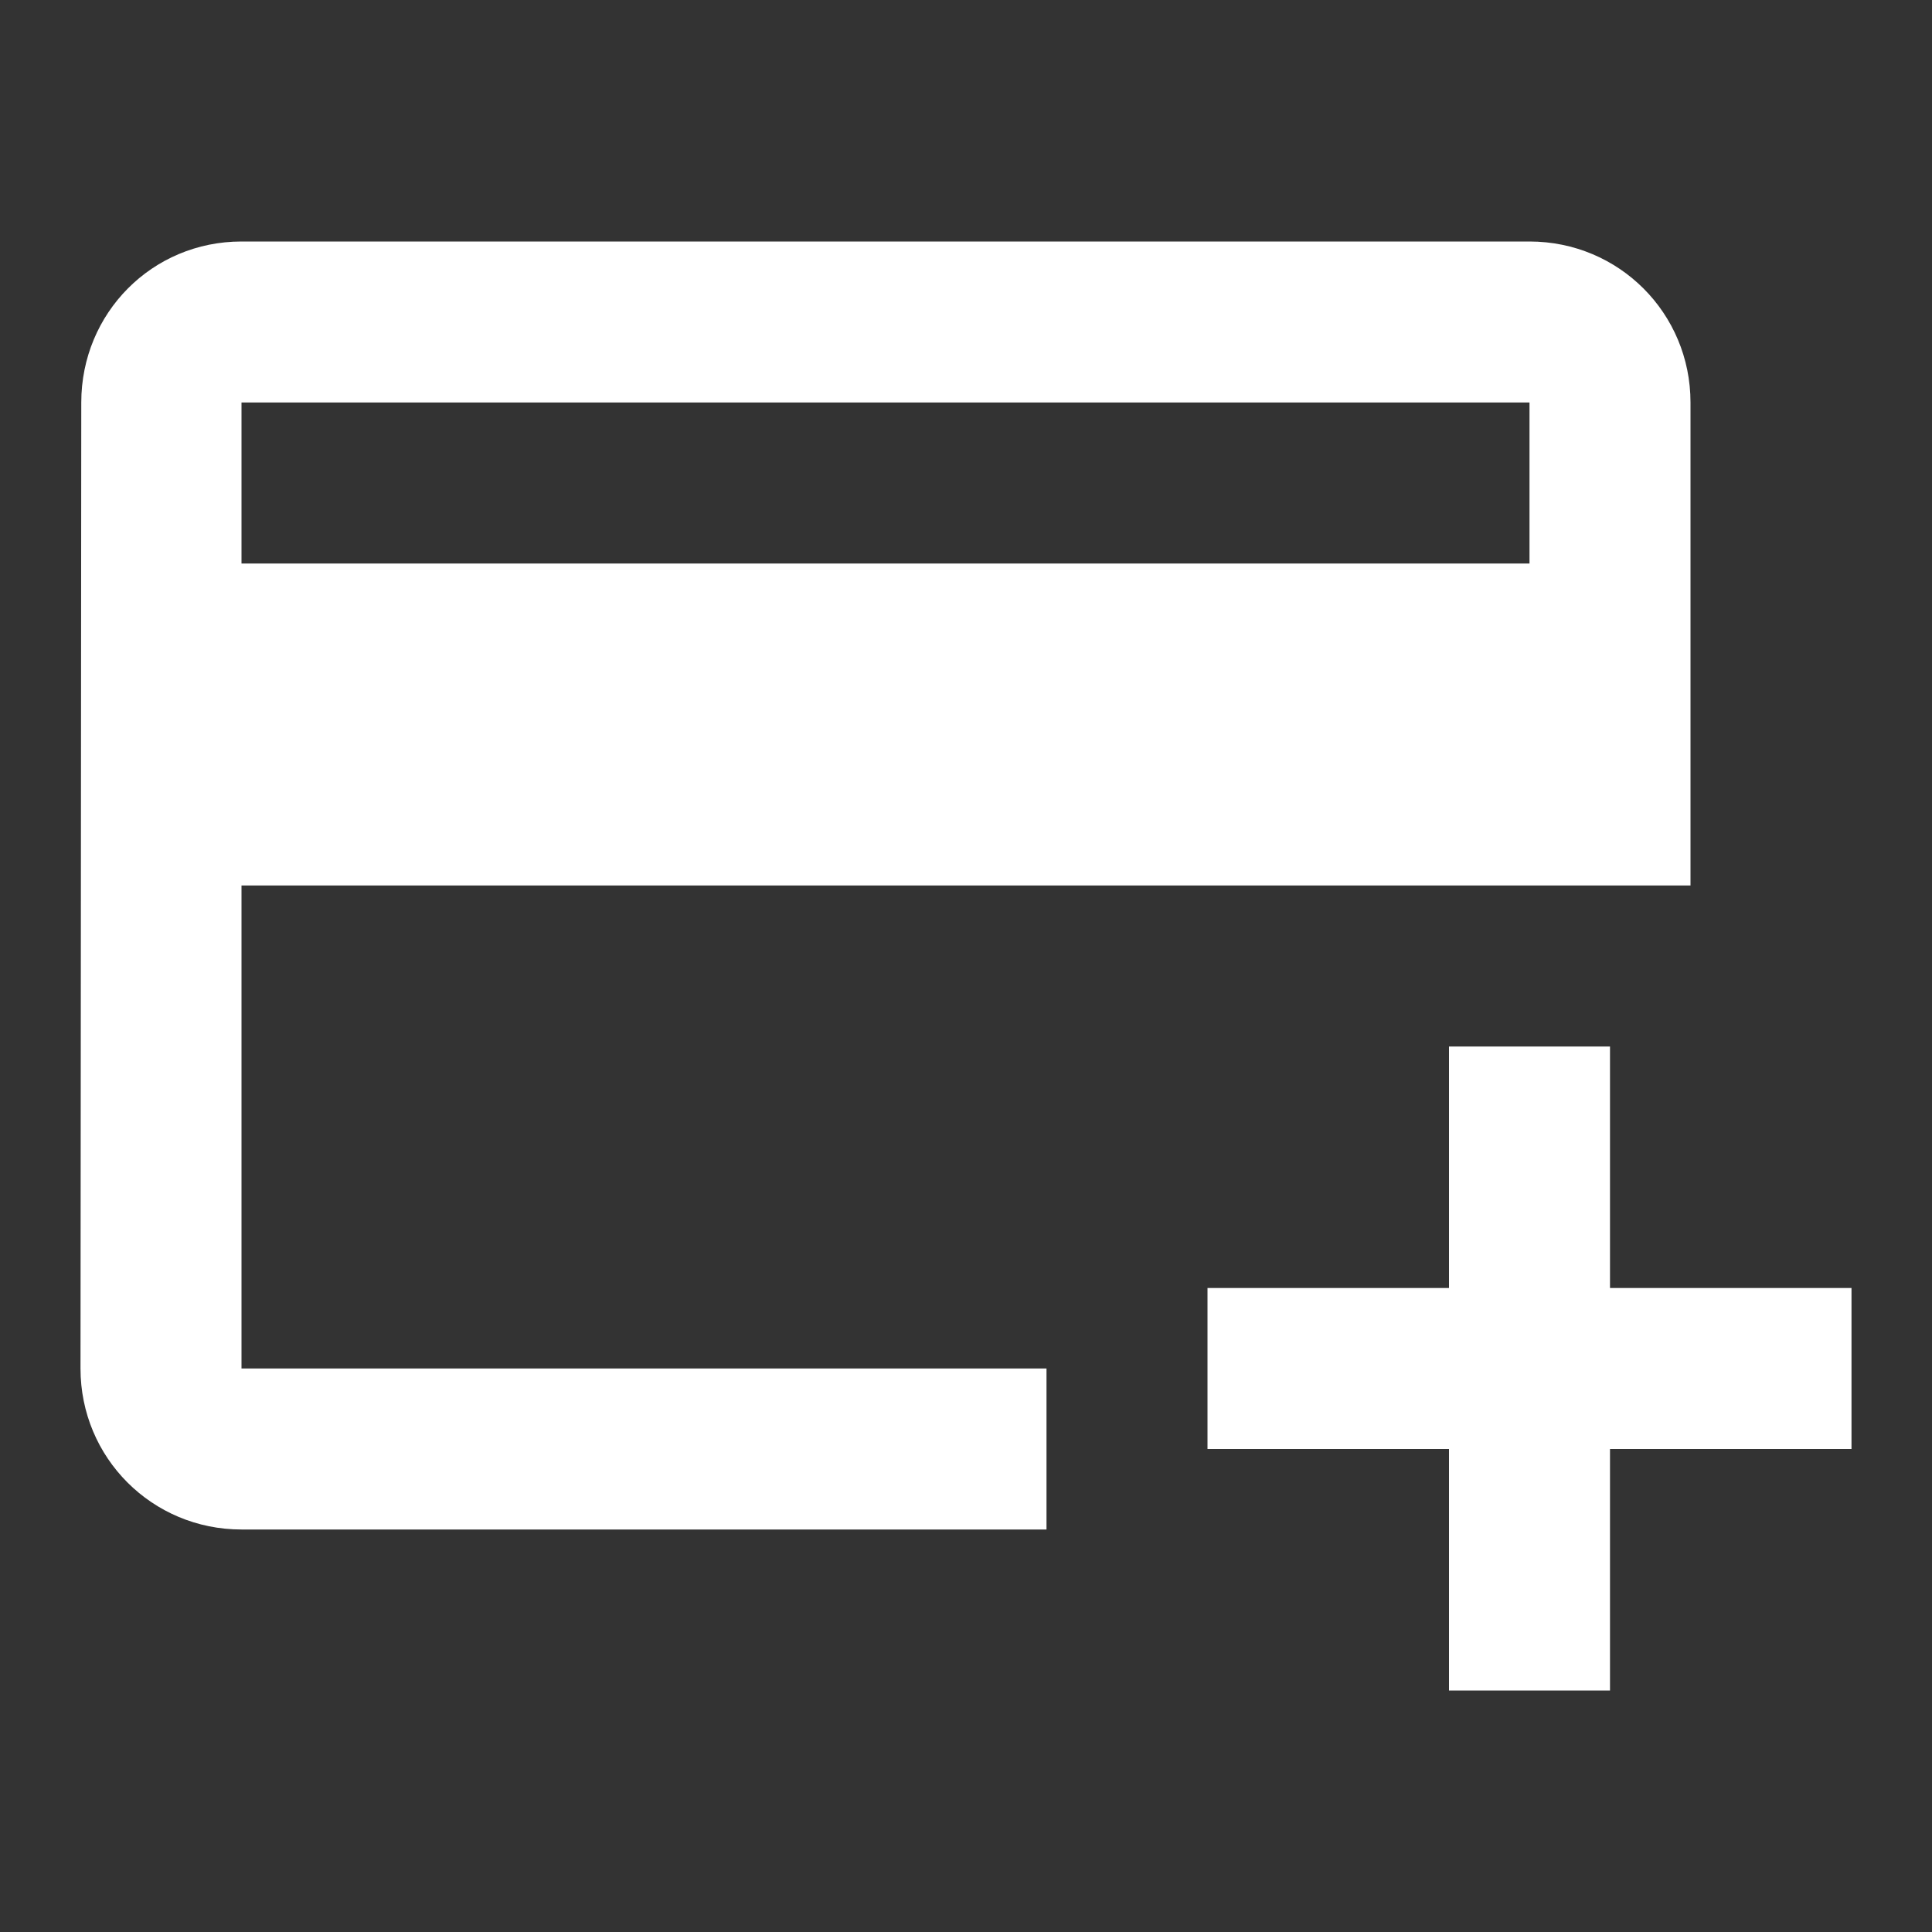 <svg width="30" height="30" viewBox="0 0 30 30" fill="none" xmlns="http://www.w3.org/2000/svg">
<rect x="0" y="0" width="30" height="30" fill="#333333" stroke="none"/>
<path d="M23.75 3.75H3.75C2.362 3.75 1.262 4.862 1.262 6.25L1.25 21.25C1.25 22.637 2.362 23.75 3.75 23.75H16.25V21.25H3.75V13.75H26.25V6.25C26.25 4.862 25.137 3.75 23.75 3.75ZM23.75 8.75H3.75V6.25H23.75V8.75ZM28.75 20V22.5H25V26.25H22.5V22.5H18.75V20H22.5V16.25H25V20H28.75Z" fill="white"/>
</svg>
